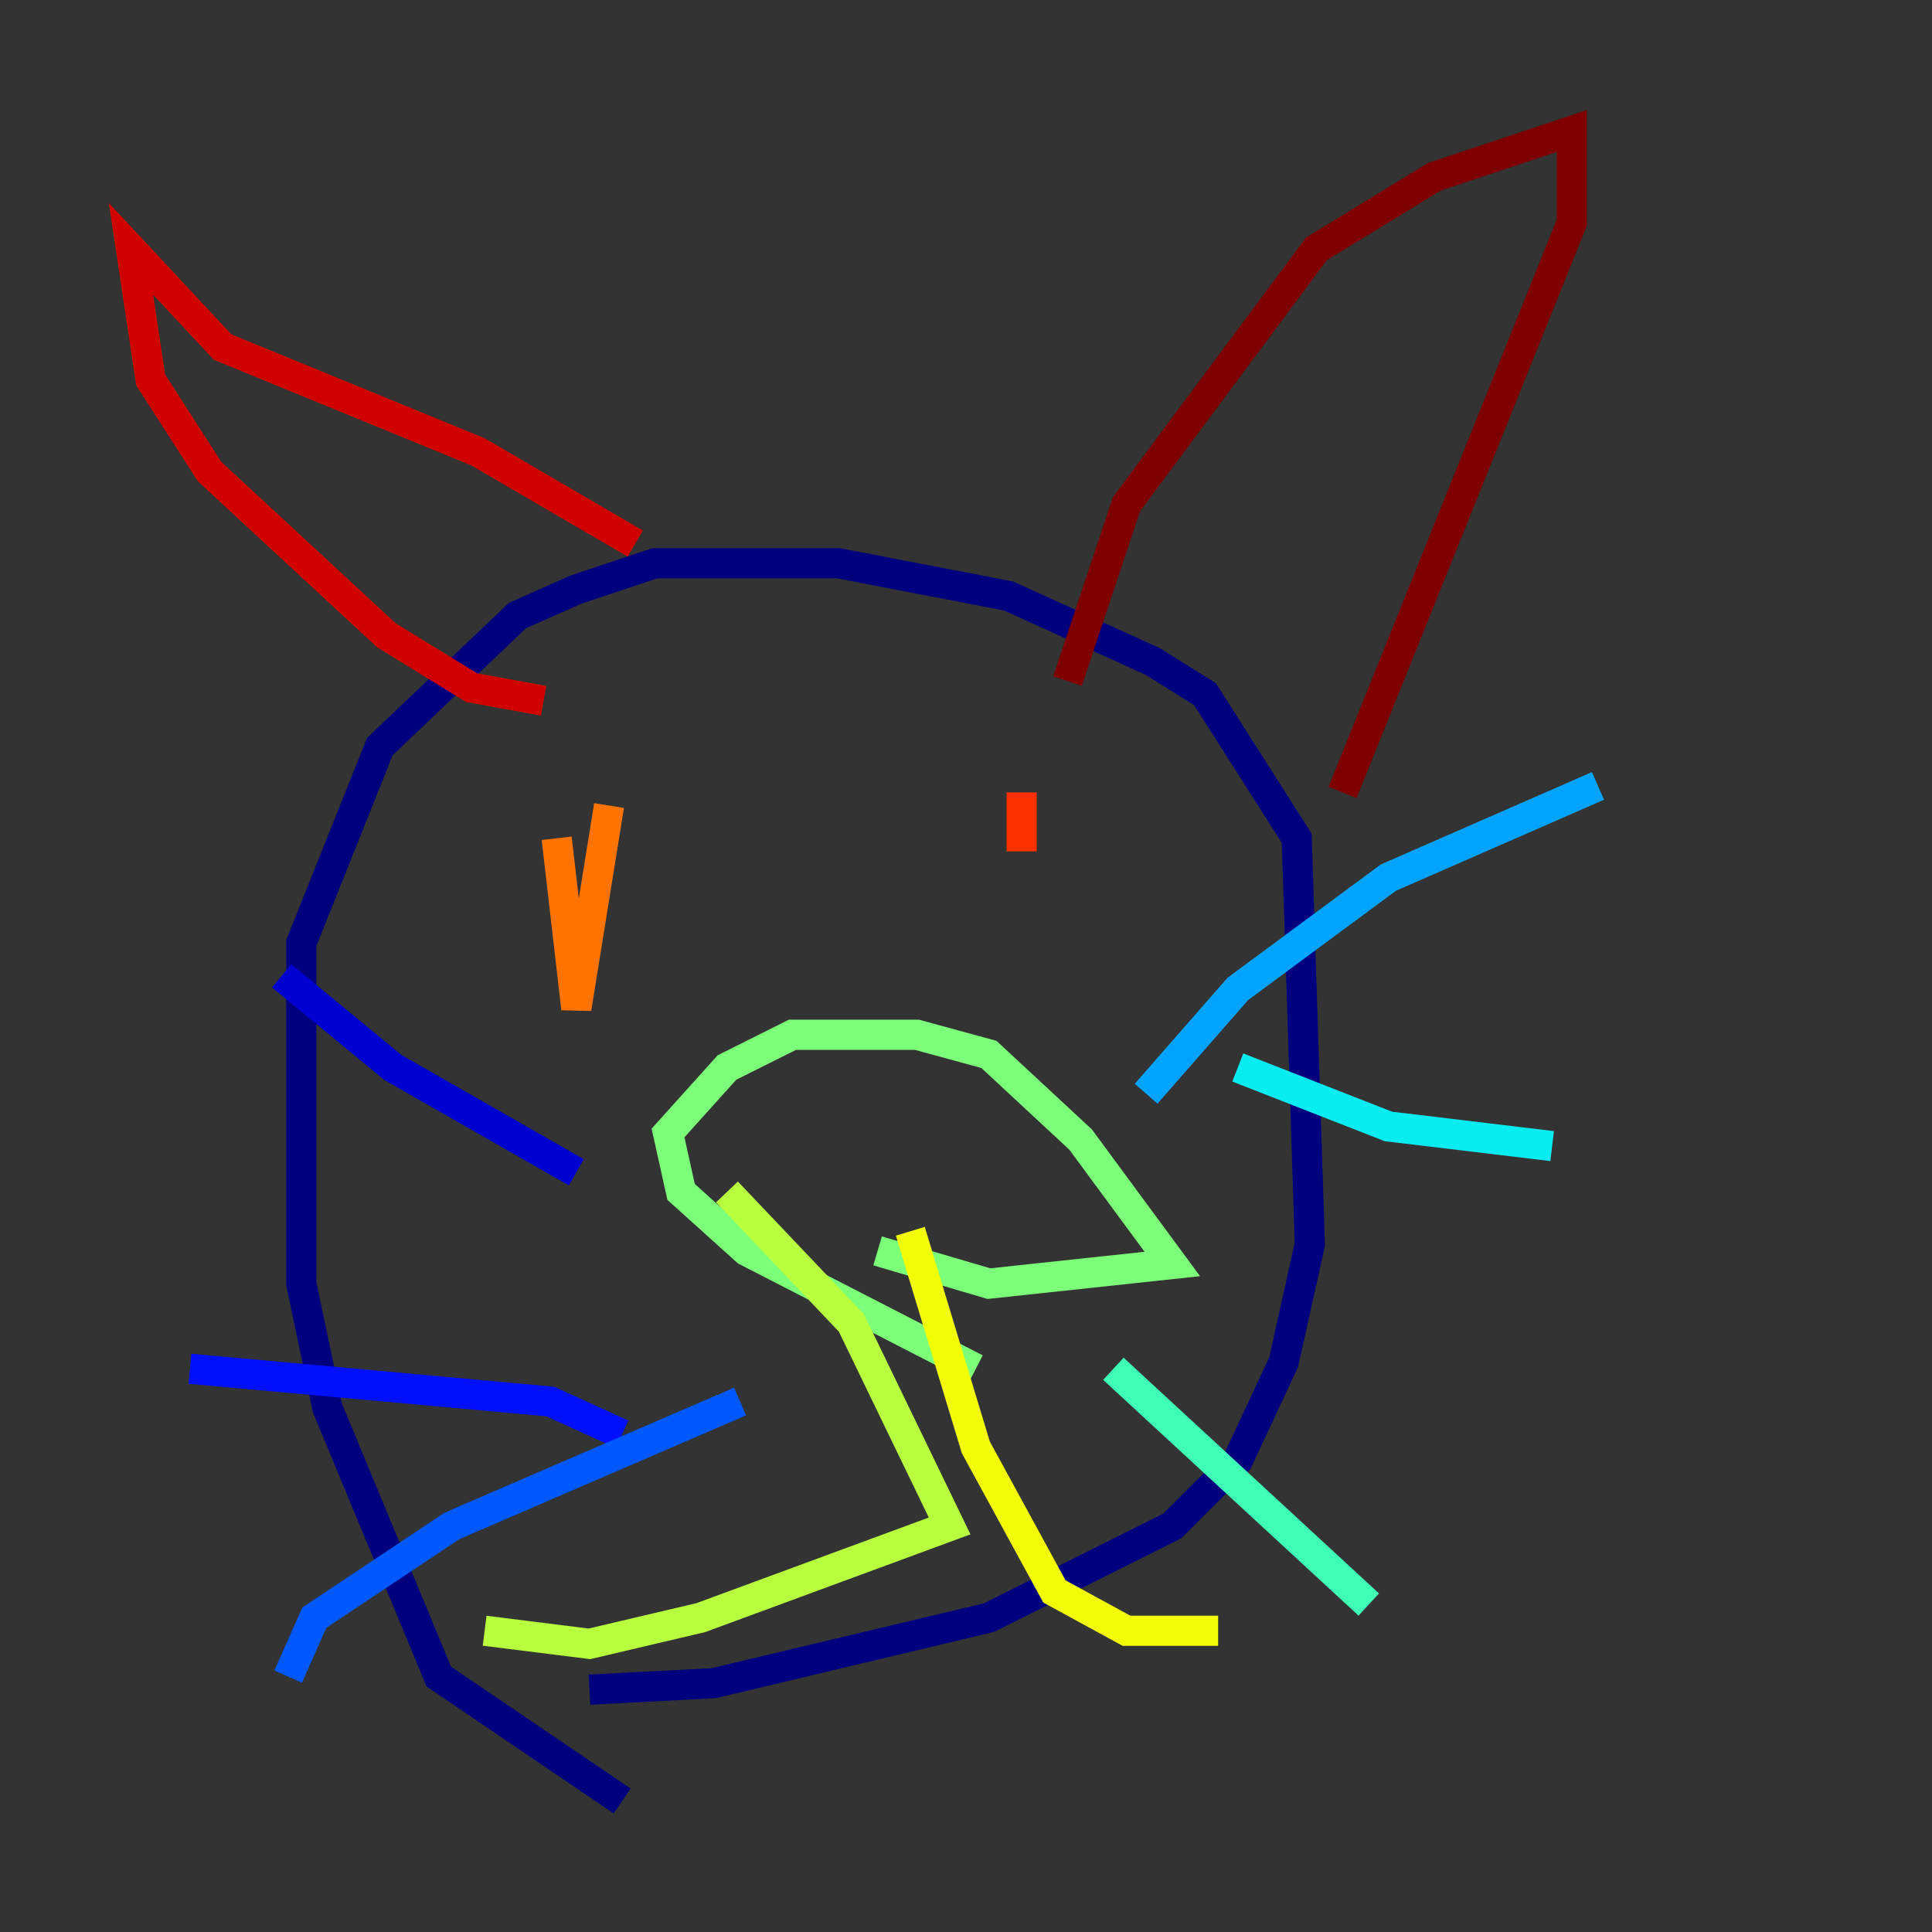 <?xml version="1.0" encoding="utf-8" ?>
<svg baseProfile="tiny" height="128" version="1.2" viewBox="0,0,128,128" width="128" xmlns="http://www.w3.org/2000/svg" xmlns:ev="http://www.w3.org/2001/xml-events" xmlns:xlink="http://www.w3.org/1999/xlink"><rect x="0" y="0" width="128" height="128" fill="#333333" stroke="none"/><defs /><polyline fill="none" points="41.22,119.322 29.071,111.078 21.695,93.288 19.959,85.044 19.959,62.481 25.166,49.464 34.278,40.786 38.183,39.051 43.39,37.315 55.539,37.315 66.82,39.485 76.366,43.824 79.837,45.993 85.912,55.539 86.78,82.441 85.044,90.251 82.007,96.759 77.668,101.098 65.519,107.173 47.295,111.512 39.051,111.946" stroke="#00007f" stroke-width="2" /><polyline fill="none" points="38.183,77.668 26.034,70.725 18.658,64.651" stroke="#0000d1" stroke-width="2" /><polyline fill="none" points="41.22,95.024 36.447,92.854 12.583,90.685" stroke="#0010ff" stroke-width="2" /><polyline fill="none" points="49.031,92.854 29.939,101.098 20.827,107.173 19.091,111.078" stroke="#0058ff" stroke-width="2" /><polyline fill="none" points="75.932,72.461 82.007,65.519 91.986,58.142 105.871,52.068" stroke="#00a4ff" stroke-width="2" /><polyline fill="none" points="82.007,70.725 91.986,74.63 102.834,75.932" stroke="#05ecf1" stroke-width="2" /><polyline fill="none" points="73.763,90.685 90.685,106.305" stroke="#3fffb7" stroke-width="2" /><polyline fill="none" points="64.651,90.685 49.464,82.875 45.125,78.969 44.258,75.064 48.163,70.725 52.502,68.556 60.746,68.556 65.519,69.858 71.593,75.498 77.668,83.742 65.519,85.044 58.142,82.875" stroke="#7cff79" stroke-width="2" /><polyline fill="none" points="48.163,78.969 56.407,87.647 62.915,101.098 46.427,107.173 39.051,108.909 32.108,108.041" stroke="#b7ff3f" stroke-width="2" /><polyline fill="none" points="60.312,81.573 64.651,95.891 69.858,105.437 74.63,108.041 80.705,108.041" stroke="#f1fc05" stroke-width="2" /><polyline fill="none" points="47.295,58.576 47.295,58.576" stroke="#ffb900" stroke-width="2" /><polyline fill="none" points="36.881,55.539 38.183,66.82 40.352,53.37" stroke="#ff7300" stroke-width="2" /><polyline fill="none" points="67.688,56.407 67.688,52.502" stroke="#ff3000" stroke-width="2" /><polyline fill="none" points="36.014,46.427 31.241,45.559 25.6,42.088 13.885,31.241 9.98,25.166 8.678,16.488 14.752,22.997 31.675,29.939 42.088,36.014" stroke="#d10000" stroke-width="2" /><polyline fill="none" points="70.725,45.125 74.63,33.41 87.214,16.488 95.024,11.715 104.136,8.678 104.136,14.752 88.949,52.502" stroke="#7f0000" stroke-width="2" /></svg>